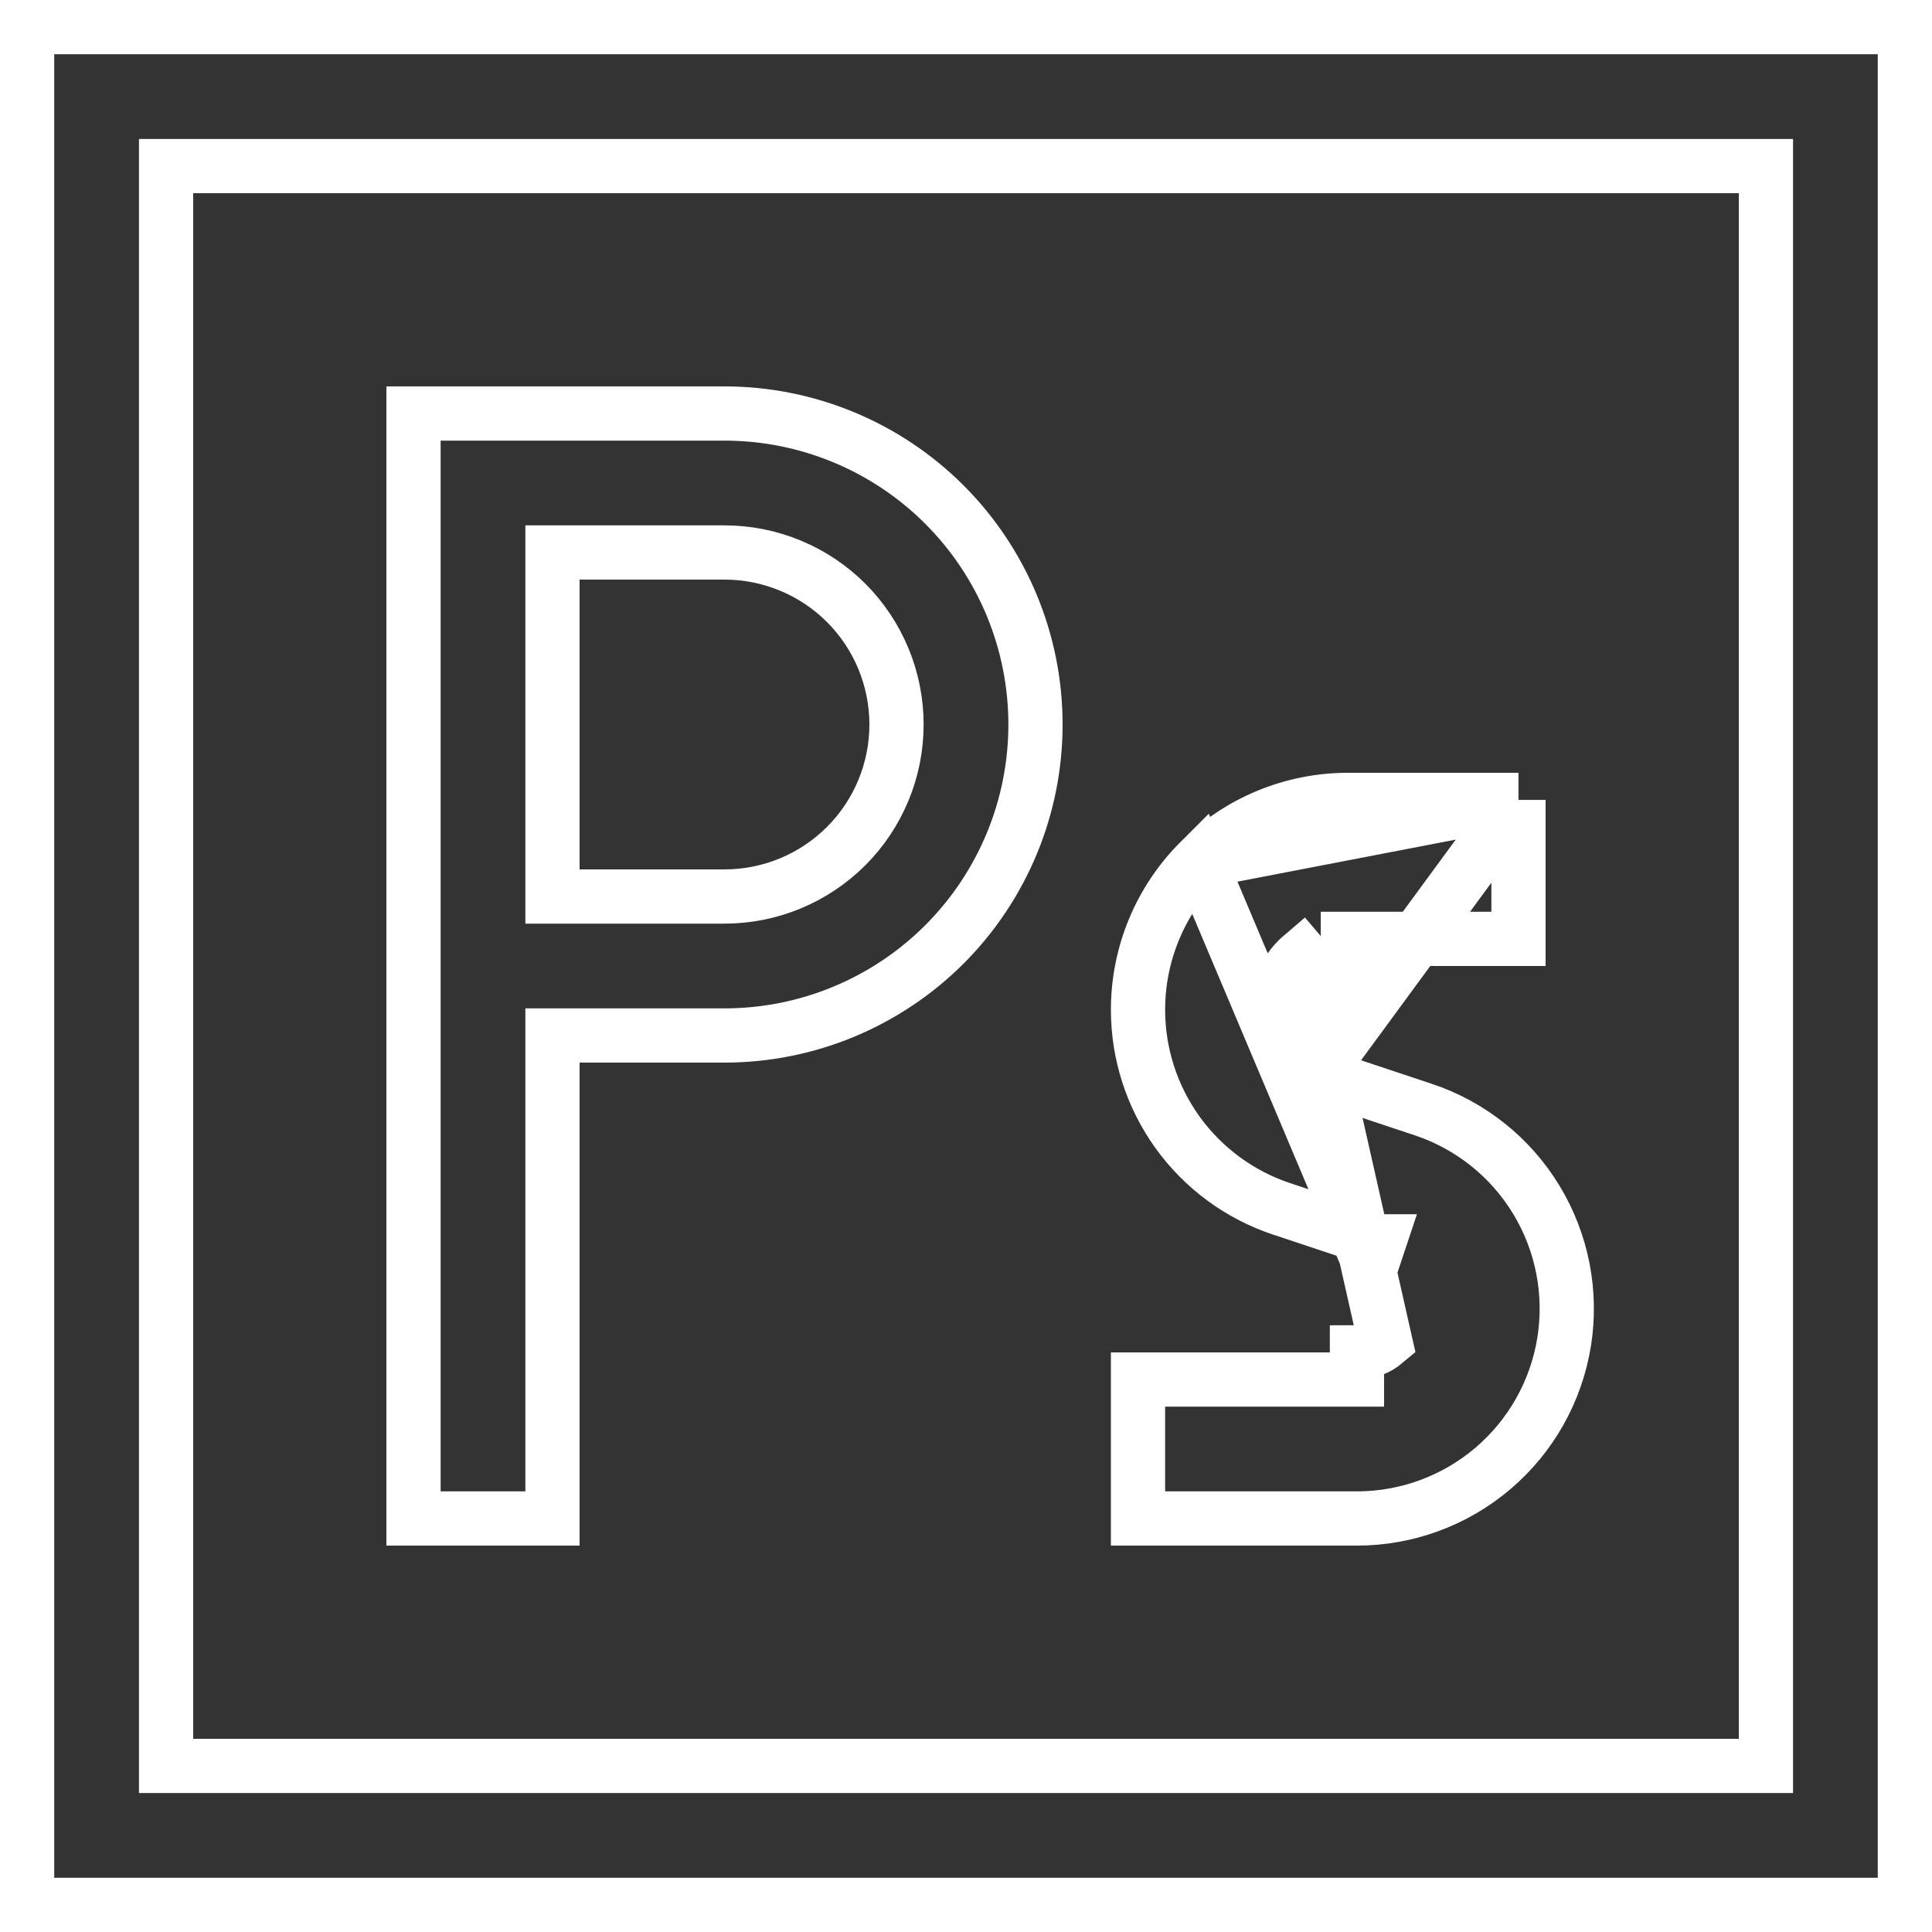 <svg width="57" height="57" viewBox="0 0 57 57" fill="none" xmlns="http://www.w3.org/2000/svg">
<rect x="0" y="0" width="57" height="57" fill="#333333" stroke="none"/>
<path d="M35.388 25.413C34.227 26.574 33.575 28.149 33.575 29.791C33.575 31.09 33.984 32.356 34.743 33.411C35.503 34.465 36.575 35.253 37.807 35.664L40.693 36.624C40.693 36.624 40.693 36.624 40.693 36.624L40.694 36.624L40.441 37.383L35.388 25.413ZM35.388 25.413C36.549 24.252 38.124 23.6 39.766 23.6H44.8M35.388 25.413L44.8 23.6M44.8 23.6V27.7H39.767H39.766V28.5C39.459 28.5 39.162 28.609 38.928 28.807M44.8 23.6L39.358 31.017C39.067 30.92 38.82 30.723 38.661 30.46C38.502 30.198 38.441 29.887 38.49 29.585C38.539 29.282 38.695 29.006 38.928 28.807M38.928 28.807L38.41 28.198C38.032 28.52 37.78 28.966 37.7 29.457C37.621 29.947 37.719 30.45 37.977 30.875C38.234 31.3 38.635 31.619 39.107 31.776L38.928 28.807ZM17.1 30.55H16.3V31.35V44.8H12.2V12.2H21.375C22.58 12.2 23.773 12.437 24.886 12.898C25.999 13.359 27.011 14.035 27.863 14.887C28.715 15.739 29.39 16.751 29.852 17.864C30.313 18.977 30.55 20.17 30.55 21.375C30.55 22.58 30.313 23.773 29.852 24.886C29.39 25.999 28.715 27.011 27.863 27.863C27.011 28.715 25.999 29.39 24.886 29.852C23.773 30.313 22.58 30.55 21.375 30.55H17.1ZM17.1 16.3H16.3V17.1V25.65V26.45H17.1H21.375C22.721 26.45 24.012 25.915 24.964 24.963C25.915 24.012 26.45 22.721 26.45 21.375C26.45 20.029 25.915 18.738 24.964 17.786C24.012 16.835 22.721 16.3 21.375 16.3H17.1ZM39.107 31.776L41.992 32.736C41.993 32.736 41.993 32.736 41.993 32.736C41.993 32.736 41.993 32.736 41.993 32.736C43.387 33.201 44.571 34.147 45.331 35.405C46.092 36.663 46.38 38.15 46.145 39.601C45.909 41.052 45.165 42.372 44.045 43.324C42.926 44.277 41.504 44.8 40.034 44.8H33.575V40.7H40.033H40.034V39.9C40.341 39.9 40.638 39.791 40.872 39.593L39.107 31.776Z" stroke="white" stroke-width="1.6"/>
<path d="M4.9 51.3V52.1H5.7H51.3H52.1V51.3V5.7V4.9H51.3H5.7H4.9V5.7V51.3ZM0.8 56.2V0.8H56.2V56.2H0.8Z" stroke="white" stroke-width="1.6"/>
</svg>

